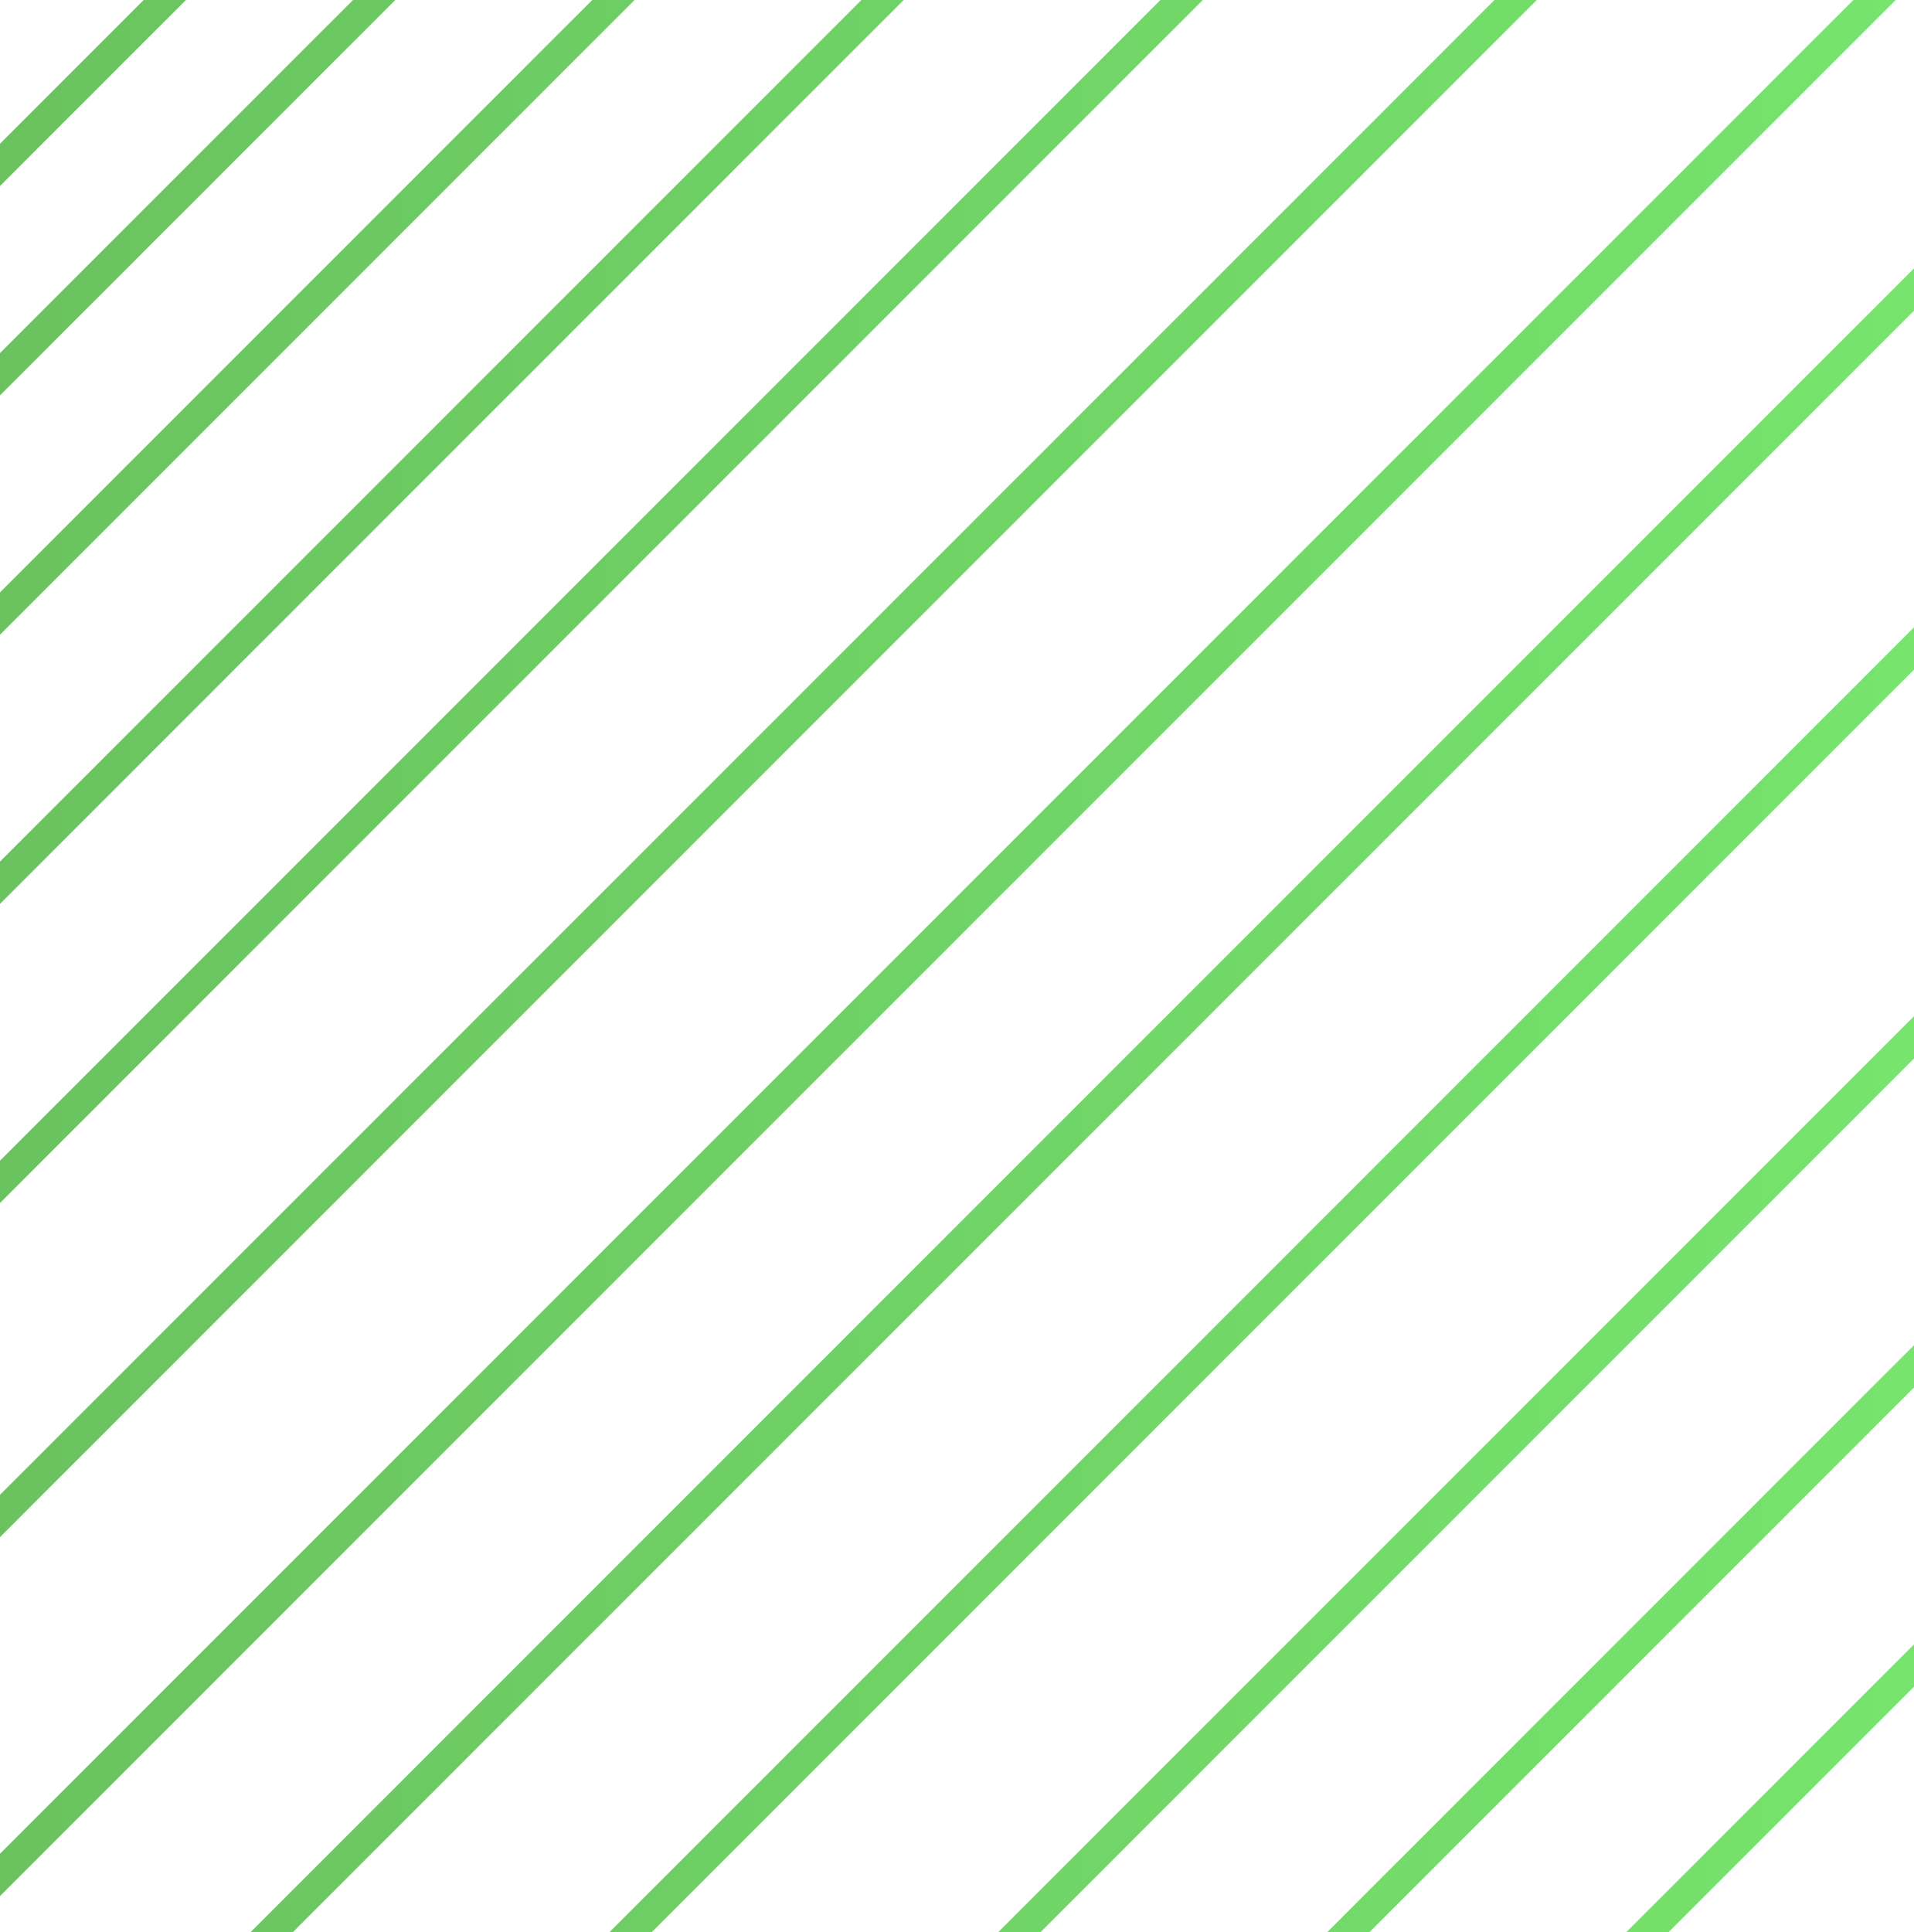 <svg width="108" height="109" viewBox="0 0 108 109" fill="none" xmlns="http://www.w3.org/2000/svg">
<path fill-rule="evenodd" clip-rule="evenodd" d="M59.062 -23.257L-30.375 66.18L-31.569 64.987L57.869 -24.45L59.062 -23.257ZM-65.813 76.305L23.625 -13.132L22.432 -14.325L-67.006 75.112L-65.813 76.305ZM-59.063 81.368L30.375 -8.07L29.182 -9.263L-60.256 80.175L-59.063 81.368ZM5.062 120.466L121.786 3.743L120.593 2.55L3.869 119.273L5.062 120.466ZM64.125 -13.132L-25.313 76.305L-26.506 75.112L62.931 -14.325L64.125 -13.132ZM-16.875 103.591L99.848 -13.132L98.655 -14.325L-18.069 102.398L-16.875 103.591ZM133.598 12.18L16.875 128.904L15.681 127.711L132.405 10.987L133.598 12.18ZM10.125 176.154L126.848 59.43L125.655 58.237L8.931 174.961L10.125 176.154ZM74.25 -6.382L-15.188 83.055L-16.381 81.862L73.056 -7.575L74.25 -6.382ZM-3.375 110.341L113.348 -6.382L112.155 -7.575L-4.569 109.148L-3.375 110.341ZM143.723 23.993L27 140.716L25.806 139.523L142.53 22.8L143.723 23.993ZM21.937 181.216L138.661 64.493L137.468 63.3L20.744 180.023L21.937 181.216Z" fill="url(#paint0_linear_112_12690)"/>
<defs>
<linearGradient id="paint0_linear_112_12690" x1="-68.552" y1="78.612" x2="145.848" y2="78.612" gradientUnits="userSpaceOnUse">
<stop stop-color="#62AD56"/>
<stop offset="1" stop-color="#7AF072"/>
</linearGradient>
</defs>
</svg>
